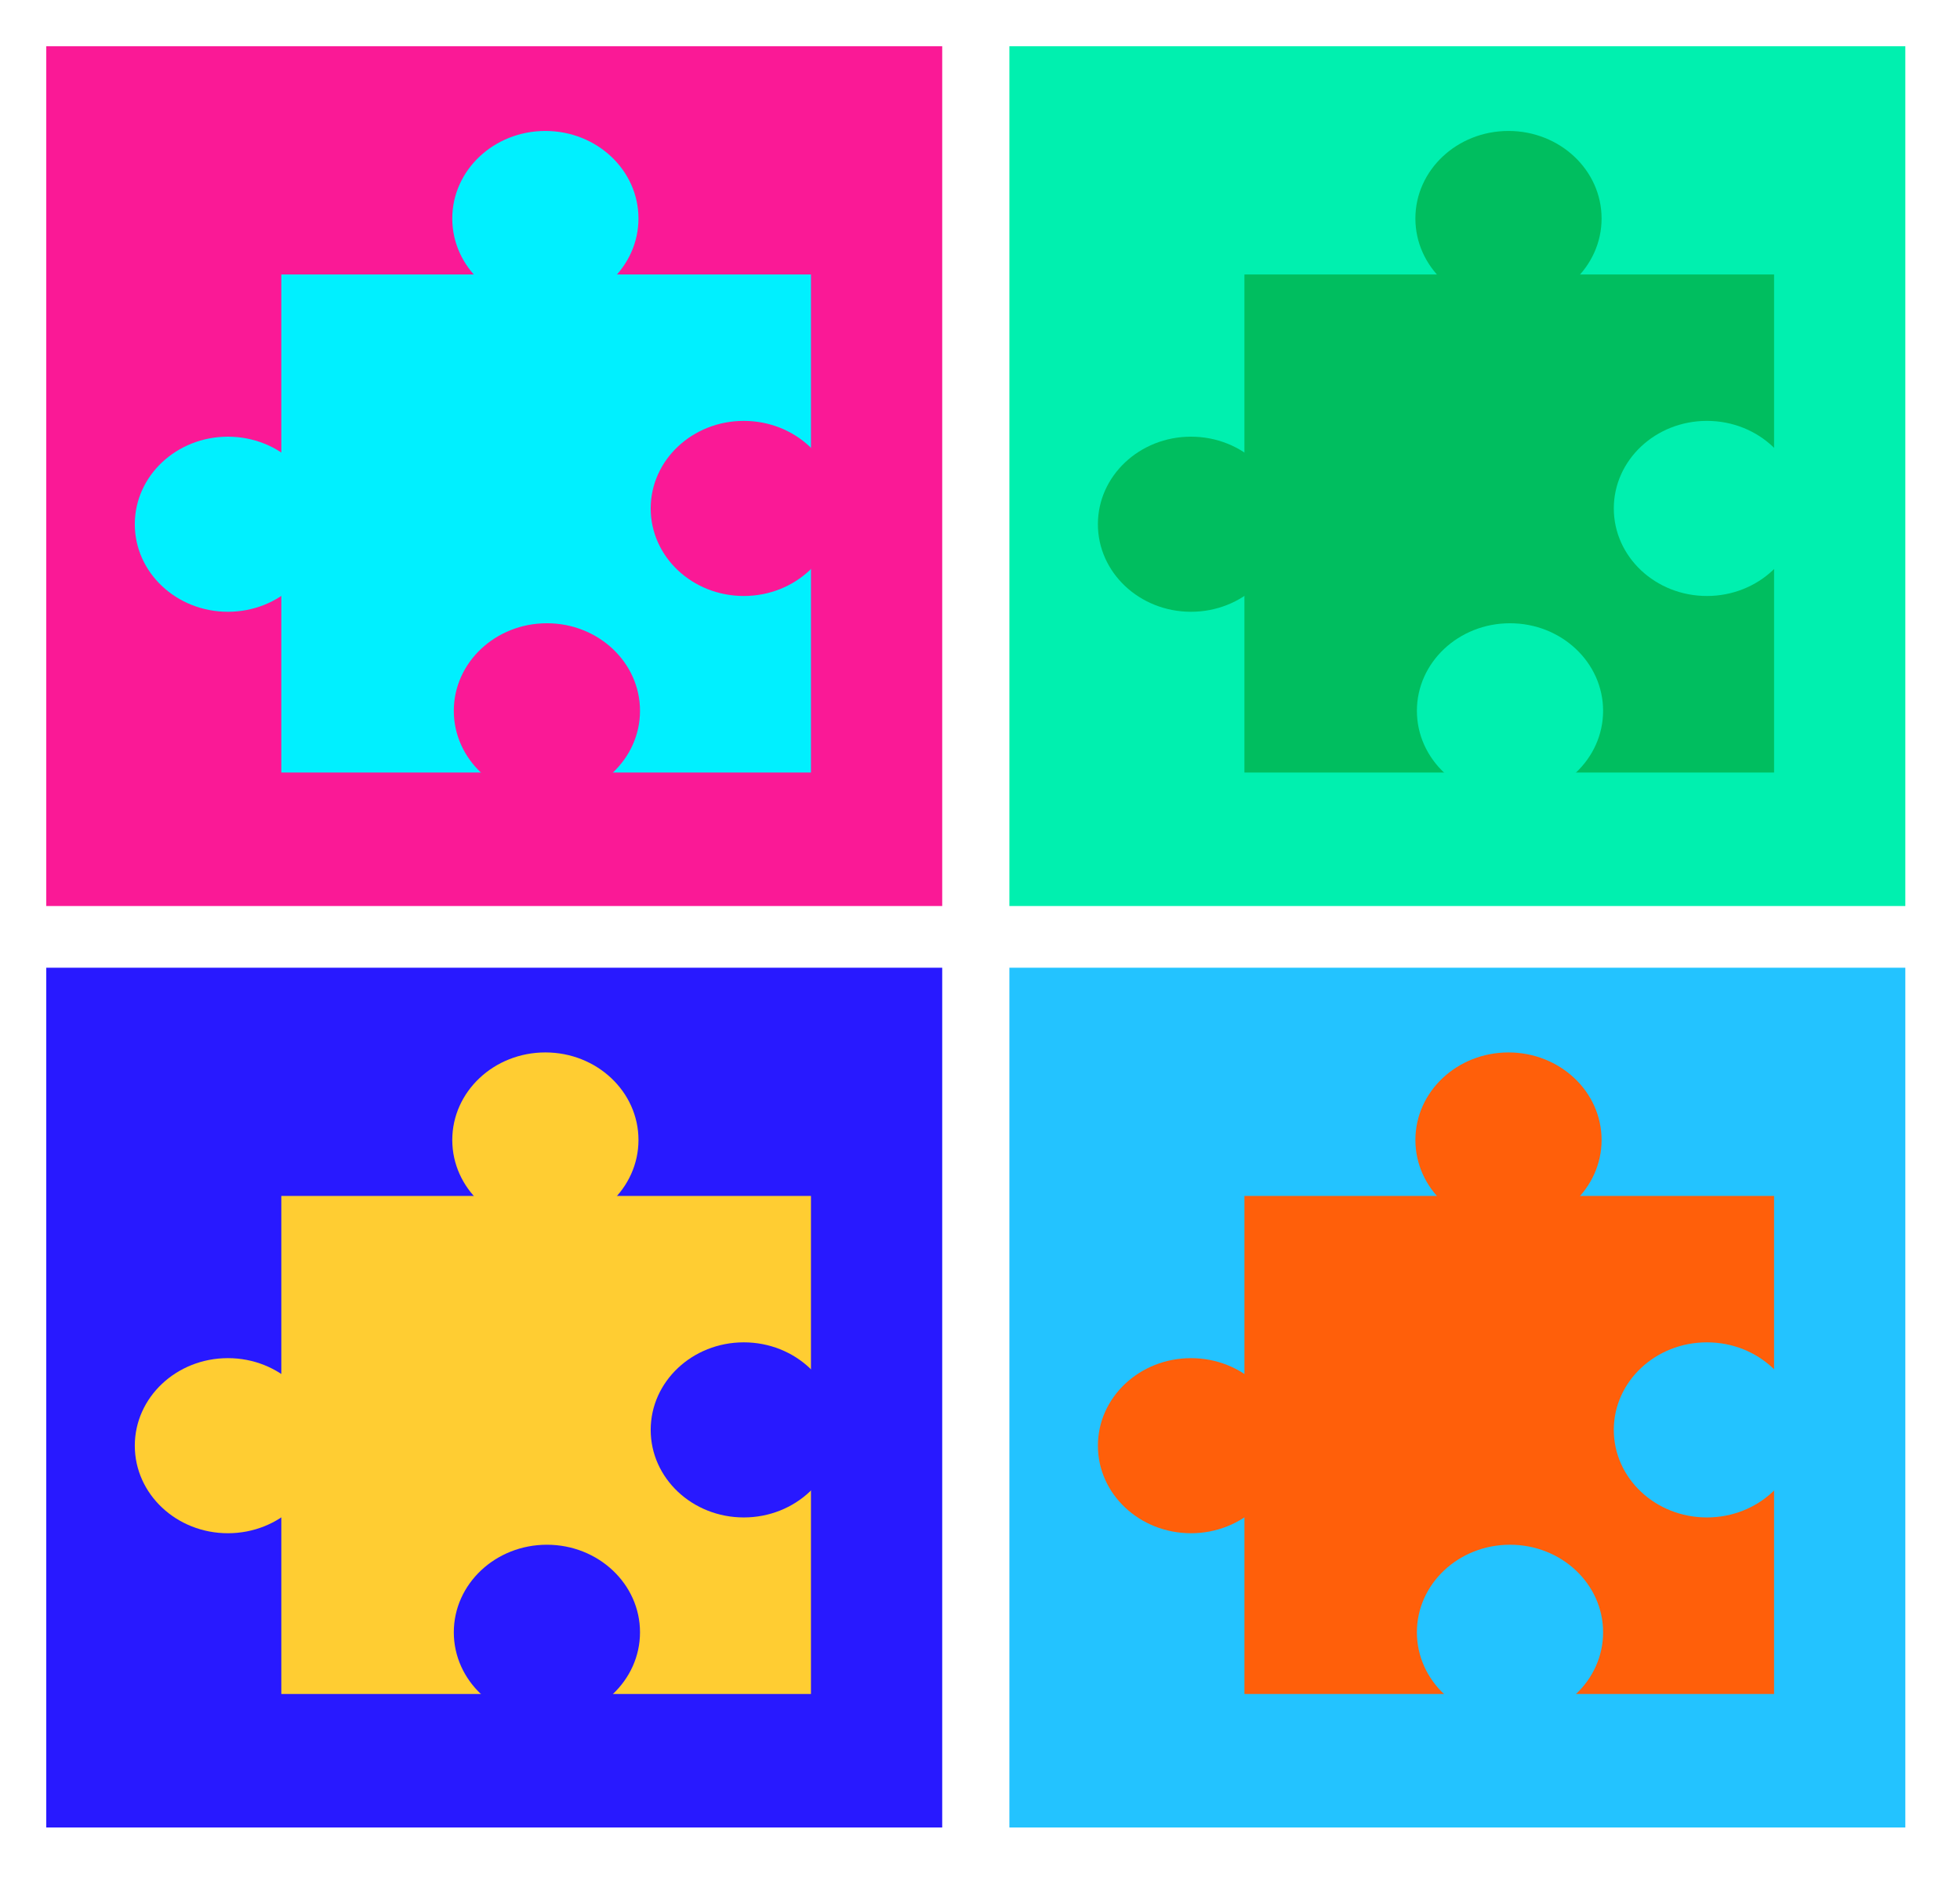 <?xml version="1.0" encoding="utf-8"?>
<!-- Generator: Adobe Illustrator 26.0.1, SVG Export Plug-In . SVG Version: 6.00 Build 0)  -->
<svg version="1.1" id="Lager_1" xmlns="http://www.w3.org/2000/svg" xmlns:xlink="http://www.w3.org/1999/xlink" x="0px" y="0px"
	 viewBox="0 0 932 894" style="enable-background:new 0 0 932 894;" xml:space="preserve">
<style type="text/css">
	.st0{fill:#2819FF;}
	.st1{fill:#FFCD32;}
	.st2{fill:#23C3FF;}
	.st3{fill:#FF5F0A;}
	.st4{fill:#FA1996;}
	.st5{fill:#00F0FF;}
	.st6{fill:#00F0AF;}
	.st7{fill:#00BE5F;}
</style>
<g>
	<rect x="22" y="460.17" class="st0" width="426.03" height="408.83"/>
	<rect x="133.77" y="568.69" class="st1" width="251.85" height="236.83"/>
	<ellipse class="st1" cx="108.37" cy="687.45" rx="44.27" ry="41.63"/>
	<ellipse class="st1" cx="259.33" cy="542.08" rx="44.27" ry="41.63"/>
	<ellipse class="st0" cx="353.68" cy="679.94" rx="44.27" ry="41.63"/>
	<ellipse class="st0" cx="260.06" cy="776.18" rx="44.27" ry="41.63"/>
	<rect x="479.97" y="460.17" class="st2" width="426.03" height="408.83"/>
	<rect x="591.74" y="568.69" class="st3" width="251.85" height="236.83"/>
	<ellipse class="st3" cx="566.33" cy="687.45" rx="44.27" ry="41.63"/>
	<ellipse class="st3" cx="717.3" cy="542.08" rx="44.27" ry="41.63"/>
	<ellipse class="st2" cx="811.65" cy="679.94" rx="44.27" ry="41.63"/>
	<ellipse class="st2" cx="718.02" cy="776.18" rx="44.27" ry="41.63"/>
	<rect x="22" y="22" class="st4" width="426.03" height="408.83"/>
	<rect x="133.77" y="130.52" class="st5" width="251.85" height="236.83"/>
	<ellipse class="st5" cx="108.37" cy="249.28" rx="44.27" ry="41.63"/>
	<ellipse class="st5" cx="259.33" cy="103.9" rx="44.27" ry="41.63"/>
	<ellipse class="st4" cx="353.68" cy="241.77" rx="44.27" ry="41.63"/>
	<ellipse class="st4" cx="260.06" cy="338" rx="44.27" ry="41.63"/>
	<rect x="479.97" y="22" class="st6" width="426.03" height="408.83"/>
	<rect x="591.74" y="130.52" class="st7" width="251.85" height="236.83"/>
	<ellipse class="st7" cx="566.33" cy="249.28" rx="44.27" ry="41.63"/>
	<ellipse class="st7" cx="717.3" cy="103.9" rx="44.27" ry="41.63"/>
	<ellipse class="st6" cx="811.65" cy="241.77" rx="44.27" ry="41.63"/>
	<ellipse class="st6" cx="718.02" cy="338" rx="44.27" ry="41.63"/>
</g>
</svg>
